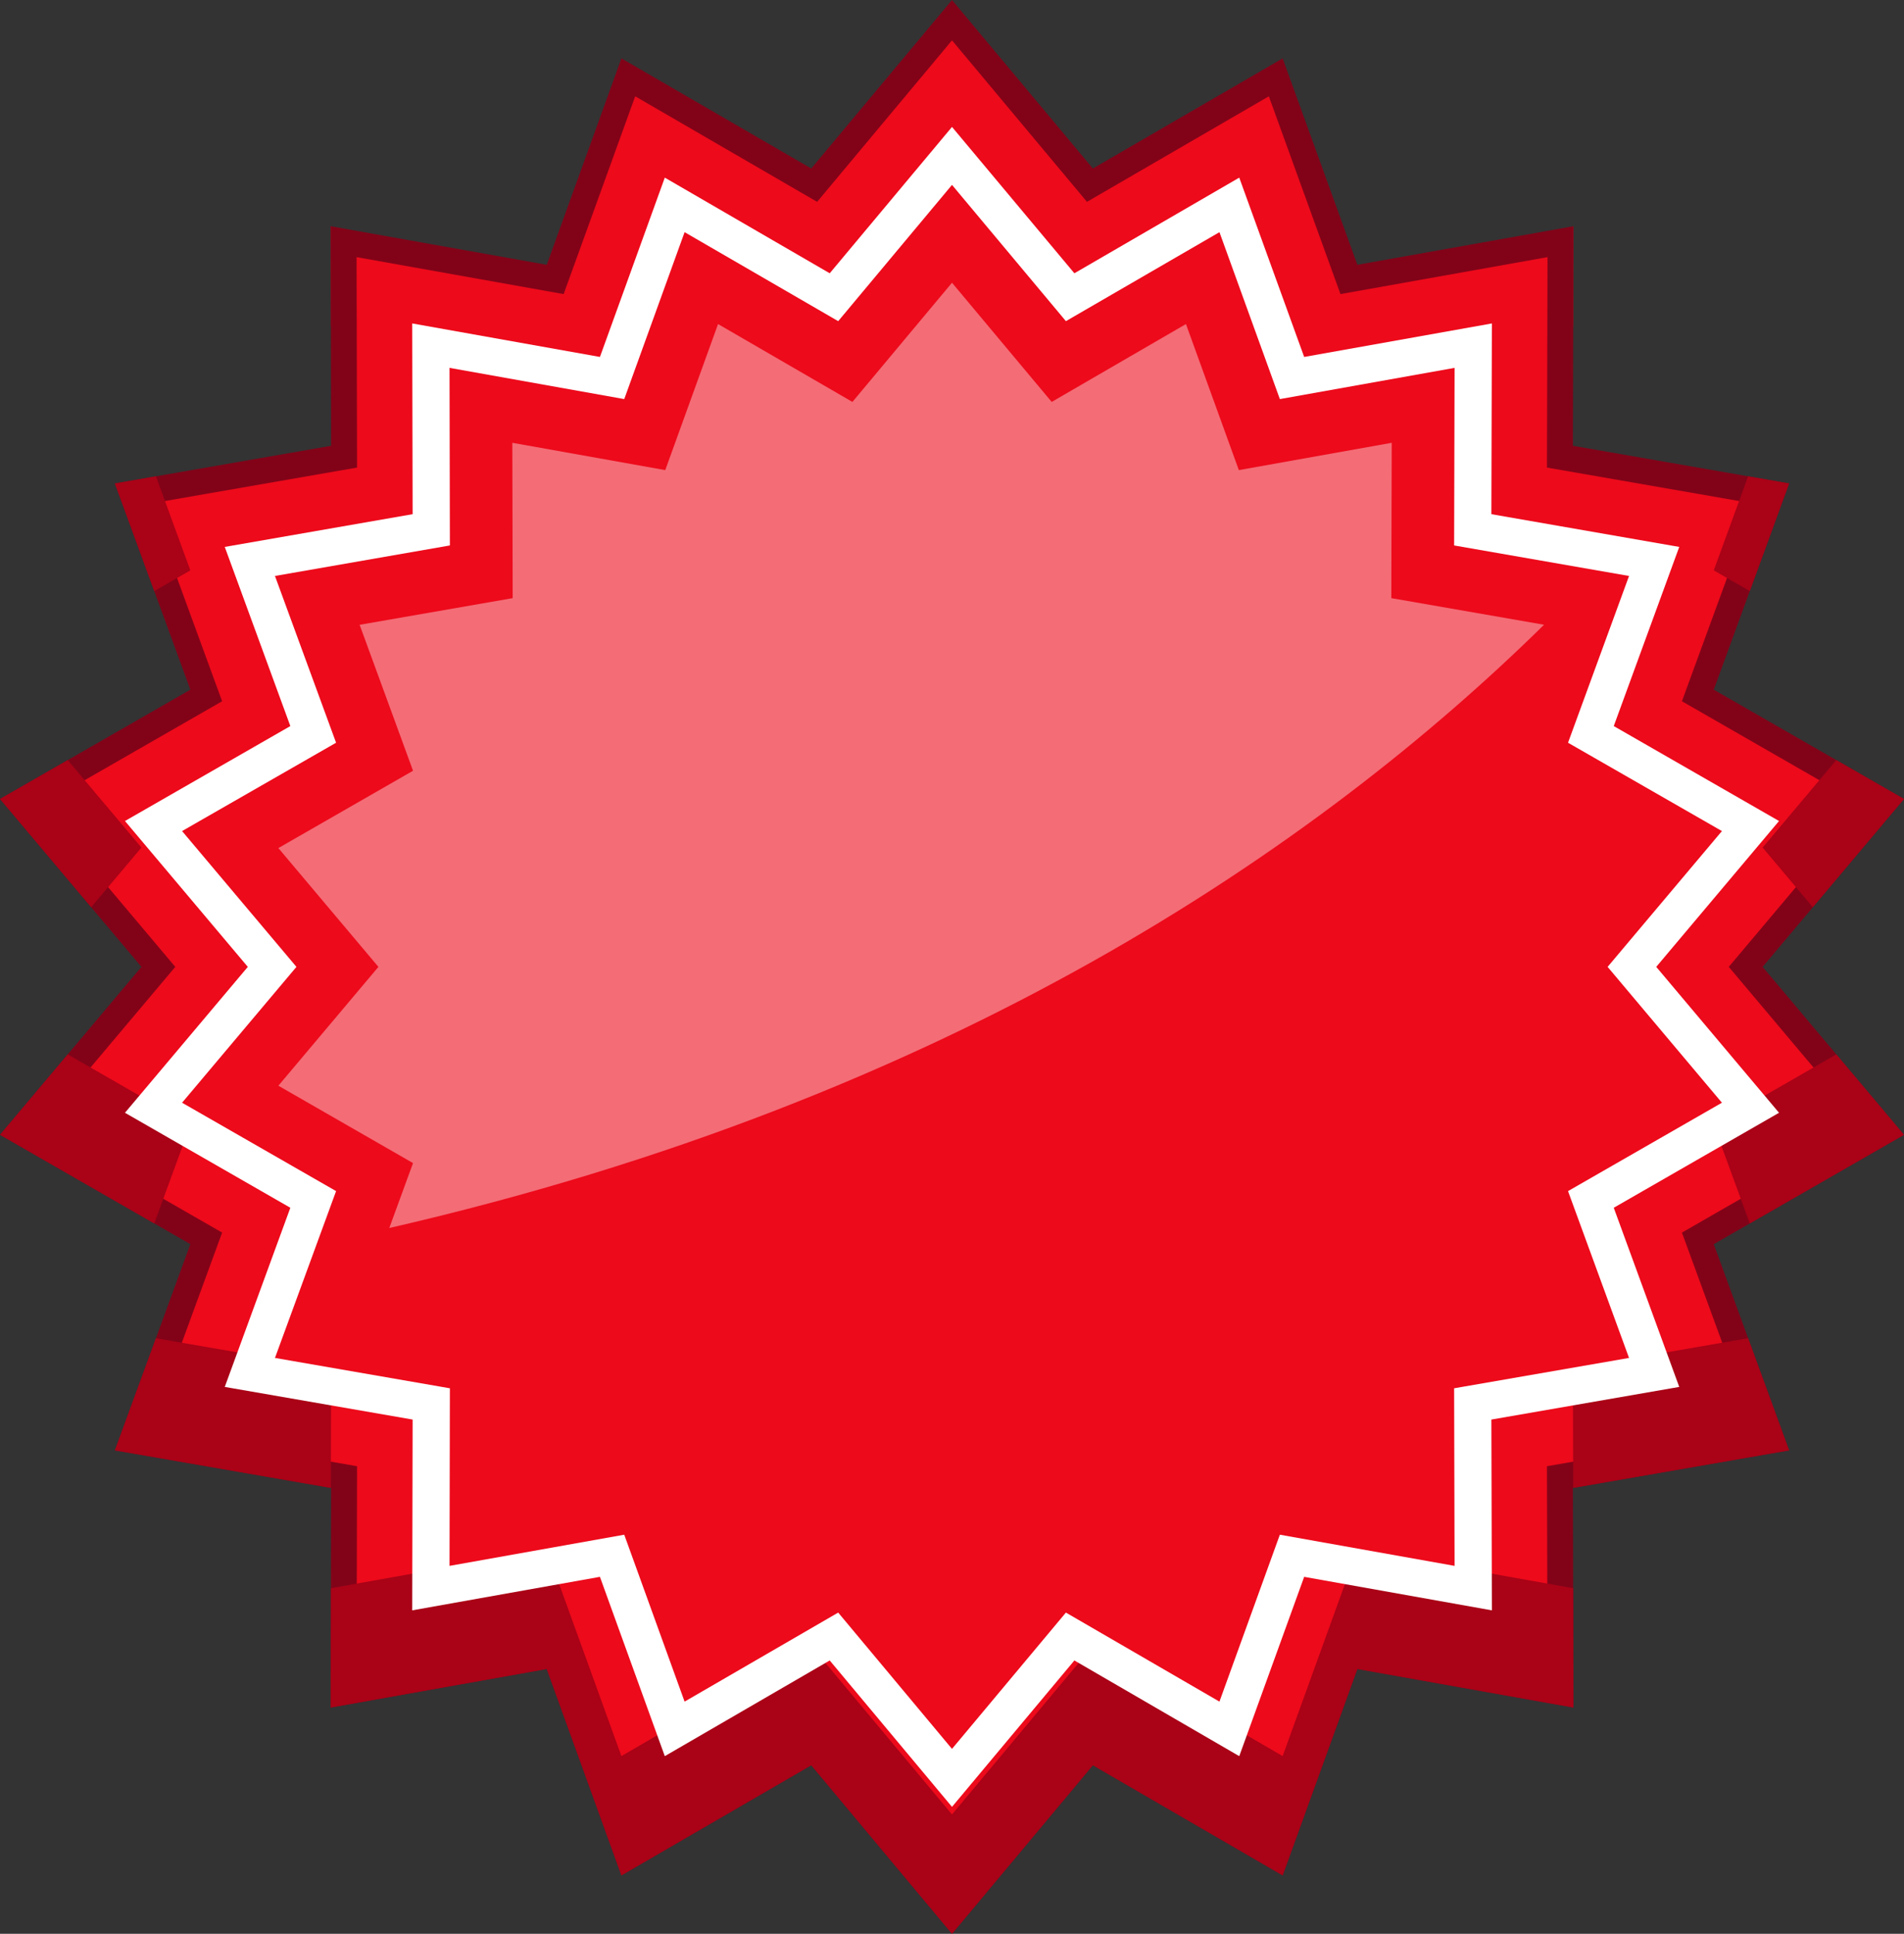 <svg id="Layer_1" data-name="Layer 1" xmlns="http://www.w3.org/2000/svg" viewBox="0 0 1319.096 1339.528"><rect x="0" y="0" width="1319.096" height="1339.528" fill="#333333" stroke="none"/><defs><style>.cls-1{fill:#820318;}.cls-2{fill:#ed0a1b;}.cls-3{fill:#aa0217;}.cls-4,.cls-5{fill:#fff;}.cls-5{opacity:0.4;}</style></defs><title>Red_Badge_svg</title><polygon class="cls-1" points="659.548 0 757.135 116.718 888.623 40.441 940.388 183.428 1090.092 156.702 1089.704 308.797 1239.514 334.891 1187.292 477.737 1319.096 553.45 1221.157 669.746 1319.096 786.077 1187.292 861.826 1239.514 1004.671 1089.704 1030.695 1090.092 1182.826 940.388 1156.099 888.623 1299.085 757.135 1222.775 659.548 1339.528 562.031 1222.775 430.509 1299.085 378.778 1156.099 229.075 1182.826 229.391 1030.695 79.582 1004.671 131.875 861.826 0 786.077 97.974 669.746 0 553.45 131.875 477.737 79.582 334.891 229.391 308.797 229.075 156.702 378.778 183.428 430.509 40.441 562.031 116.718 659.548 0"/><polygon class="cls-2" points="659.548 27.957 753.056 139.822 879.058 66.711 928.677 203.72 1072.121 178.119 1071.735 323.883 1215.319 348.887 1165.242 485.755 1291.561 558.303 1197.701 669.746 1291.561 781.224 1165.242 853.808 1215.319 990.675 1071.735 1015.643 1072.121 1161.41 928.677 1135.808 879.058 1272.817 753.056 1199.67 659.548 1311.57 566.111 1199.67 440.074 1272.817 390.489 1135.808 247.045 1161.41 247.362 1015.643 103.811 990.675 153.889 853.808 27.536 781.224 121.431 669.746 27.536 558.303 153.889 485.755 103.811 348.887 247.362 323.883 247.045 178.119 390.489 203.72 440.074 66.711 566.111 139.822 659.548 27.957"/><polygon class="cls-3" points="97.974 587.105 46.913 526.513 0 553.45 63.16 628.425 97.974 587.105"/><polygon class="cls-3" points="131.875 395.096 108.031 329.932 79.582 334.891 106.871 409.444 131.875 395.096"/><polygon class="cls-3" points="229.391 226.156 229.251 156.737 229.075 156.702 229.216 226.191 229.391 226.156"/><polygon class="cls-3" points="1211.1 329.932 1187.292 395.096 1212.26 409.444 1239.514 334.891 1211.1 329.932"/><polygon class="cls-3" points="1089.916 226.191 1090.092 156.702 1089.88 156.737 1089.704 226.156 1089.916 226.191"/><polygon class="cls-3" points="940.388 1073.457 888.623 1216.445 757.135 1140.132 659.548 1256.885 562.031 1140.132 430.509 1216.445 378.778 1073.457 229.251 1100.149 229.075 1182.826 378.778 1156.099 430.509 1299.085 562.031 1222.775 659.548 1339.528 757.135 1222.775 888.623 1299.085 940.388 1156.099 1090.092 1182.826 1089.88 1100.149 940.388 1073.457"/><polygon class="cls-3" points="1187.292 779.184 1212.26 847.477 1319.096 786.077 1272.219 730.372 1187.292 779.184"/><polygon class="cls-3" points="1221.157 587.105 1255.936 628.425 1319.096 553.45 1272.184 526.513 1221.157 587.105"/><polygon class="cls-3" points="131.875 779.184 46.913 730.372 0 786.077 106.871 847.477 131.875 779.184"/><polygon class="cls-3" points="1089.704 948.054 1089.916 1030.66 1239.514 1004.671 1211.1 926.955 1089.704 948.054"/><polygon class="cls-3" points="229.391 948.054 108.031 926.989 79.582 1004.671 229.216 1030.66 229.391 948.054"/><path class="cls-4" d="M1147.448,669.746l85.067-101.034-114.502-65.761,45.365-124.102-130.151-22.683,0.352-132.121-130.046,23.21-44.978-124.208-114.221,66.253L659.548,87.917,574.832,189.301l-114.256-66.253-44.943,124.208-130.045-23.21,0.281,132.121-130.151,22.683,45.434,124.102L86.581,568.712l85.103,101.034L86.581,770.815l114.572,65.796-45.434,124.103,130.151,22.612-0.281,132.155,130.045-23.21,44.943,124.208,114.256-66.288,84.716,101.42,84.787-101.42,114.221,66.288,44.978-124.208,130.046,23.21-0.352-132.155,130.151-22.612-45.365-124.103,114.502-65.796Zm-18.849,270.887L1007.415,961.663l0.316,123.012-121.043-21.592-41.849,115.628-106.378-61.683-78.914,94.422-78.843-94.422-106.415,61.683L432.478,1063.083l-121.043,21.592,0.246-123.012-121.183-21.03,42.34-115.558L126.143,763.851l79.23-94.105-79.23-94.07,106.695-61.19-42.34-115.522,121.183-21.135-0.246-123.013L432.478,276.444l41.812-115.627L580.705,222.463l78.843-94.387,78.914,94.387,106.378-61.646,41.849,115.627,121.043-21.627-0.316,123.013,121.185,21.135-42.272,115.522,106.625,61.19-79.195,94.07,79.195,94.105-106.625,61.225Z" transform="translate(-0 -0)"/><path class="cls-5" d="M286.15,805.664l-16.458,44.978c389.61-89.534,643.09-263.574,800.037-417.884L963.914,414.332l0.281-107.609-105.922,18.919-36.643-101.173-93.016,53.945-69.067-82.571-68.996,82.571-93.086-53.945-36.573,101.173L354.936,306.722l0.247,107.609L249.155,432.794l36.995,101.103L192.854,587.457l69.312,82.29L192.854,752.071Z" transform="translate(-0 -0)"/></svg>